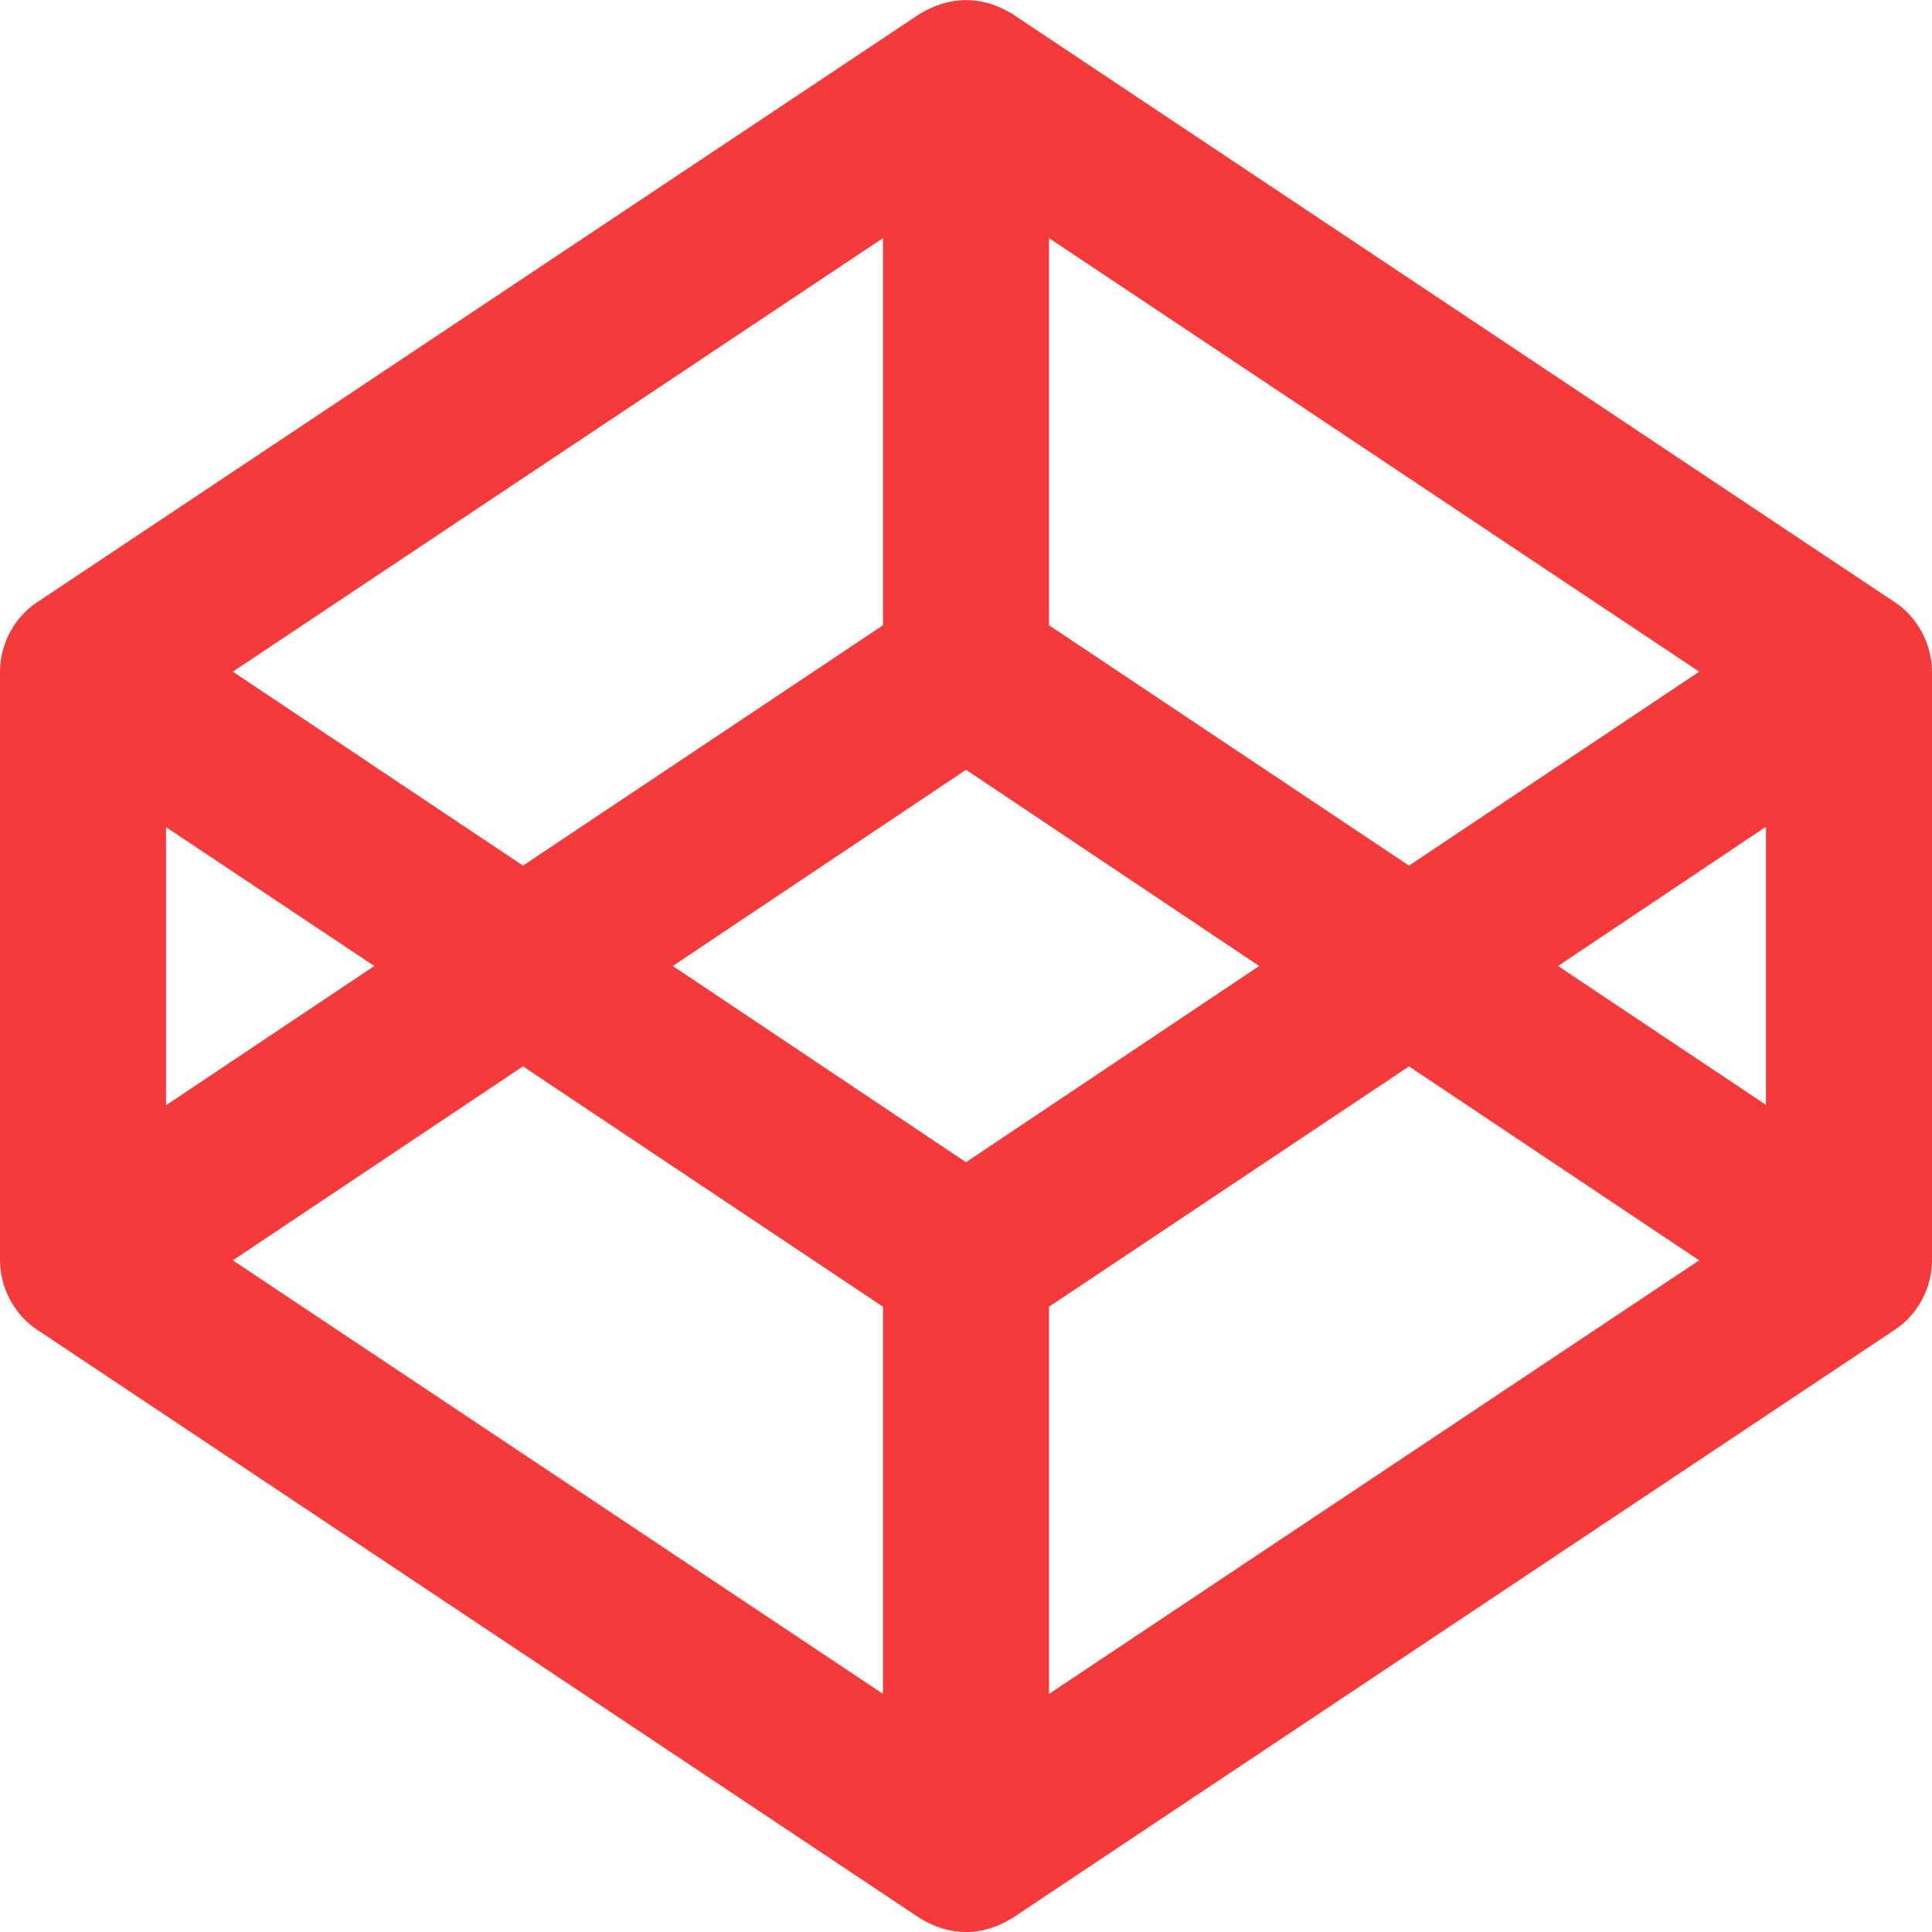 <?xml version="1.0" encoding="utf-8"?>
<!-- Generator: Adobe Illustrator 25.1.0, SVG Export Plug-In . SVG Version: 6.00 Build 0)  -->
<svg version="1.1" id="Capa_1" xmlns="http://www.w3.org/2000/svg" xmlns:xlink="http://www.w3.org/1999/xlink" x="0px" y="0px"
	 viewBox="0 0 512 512" style="enable-background:new 0 0 512 512;" xml:space="preserve">
<style type="text/css">
	.st0{fill:#F43A3A;}
</style>
<path class="st0" d="M9.7,352.3l234,156c8,4.9,16.5,5,24.6,0l234-156c6-4,9.7-11.1,9.7-18.3V178c0-7.1-3.7-14.3-9.7-18.3l-234-156
	c-8-4.9-16.5-4.9-24.6,0l-234,156c-6,4-9.7,11.1-9.7,18.3v156C0,341.1,3.7,348.3,9.7,352.3L9.7,352.3z M234,448.9L61.7,334
	l76.9-51.4l95.4,63.7V448.9z M278,448.9V346.3l95.4-63.7l76.9,51.4L278,448.9z M468,292.8L412.9,256l55.1-36.9V292.8z M278,63.1
	L450.3,178l-76.9,51.4L278,165.7V63.1z M256,204l77.7,52L256,308l-77.7-52L256,204z M234,63.1v102.6l-95.4,63.7L61.7,178L234,63.1z
	 M44,219.2L44,219.2L99.2,256L44,292.9V219.2z"/>
</svg>
